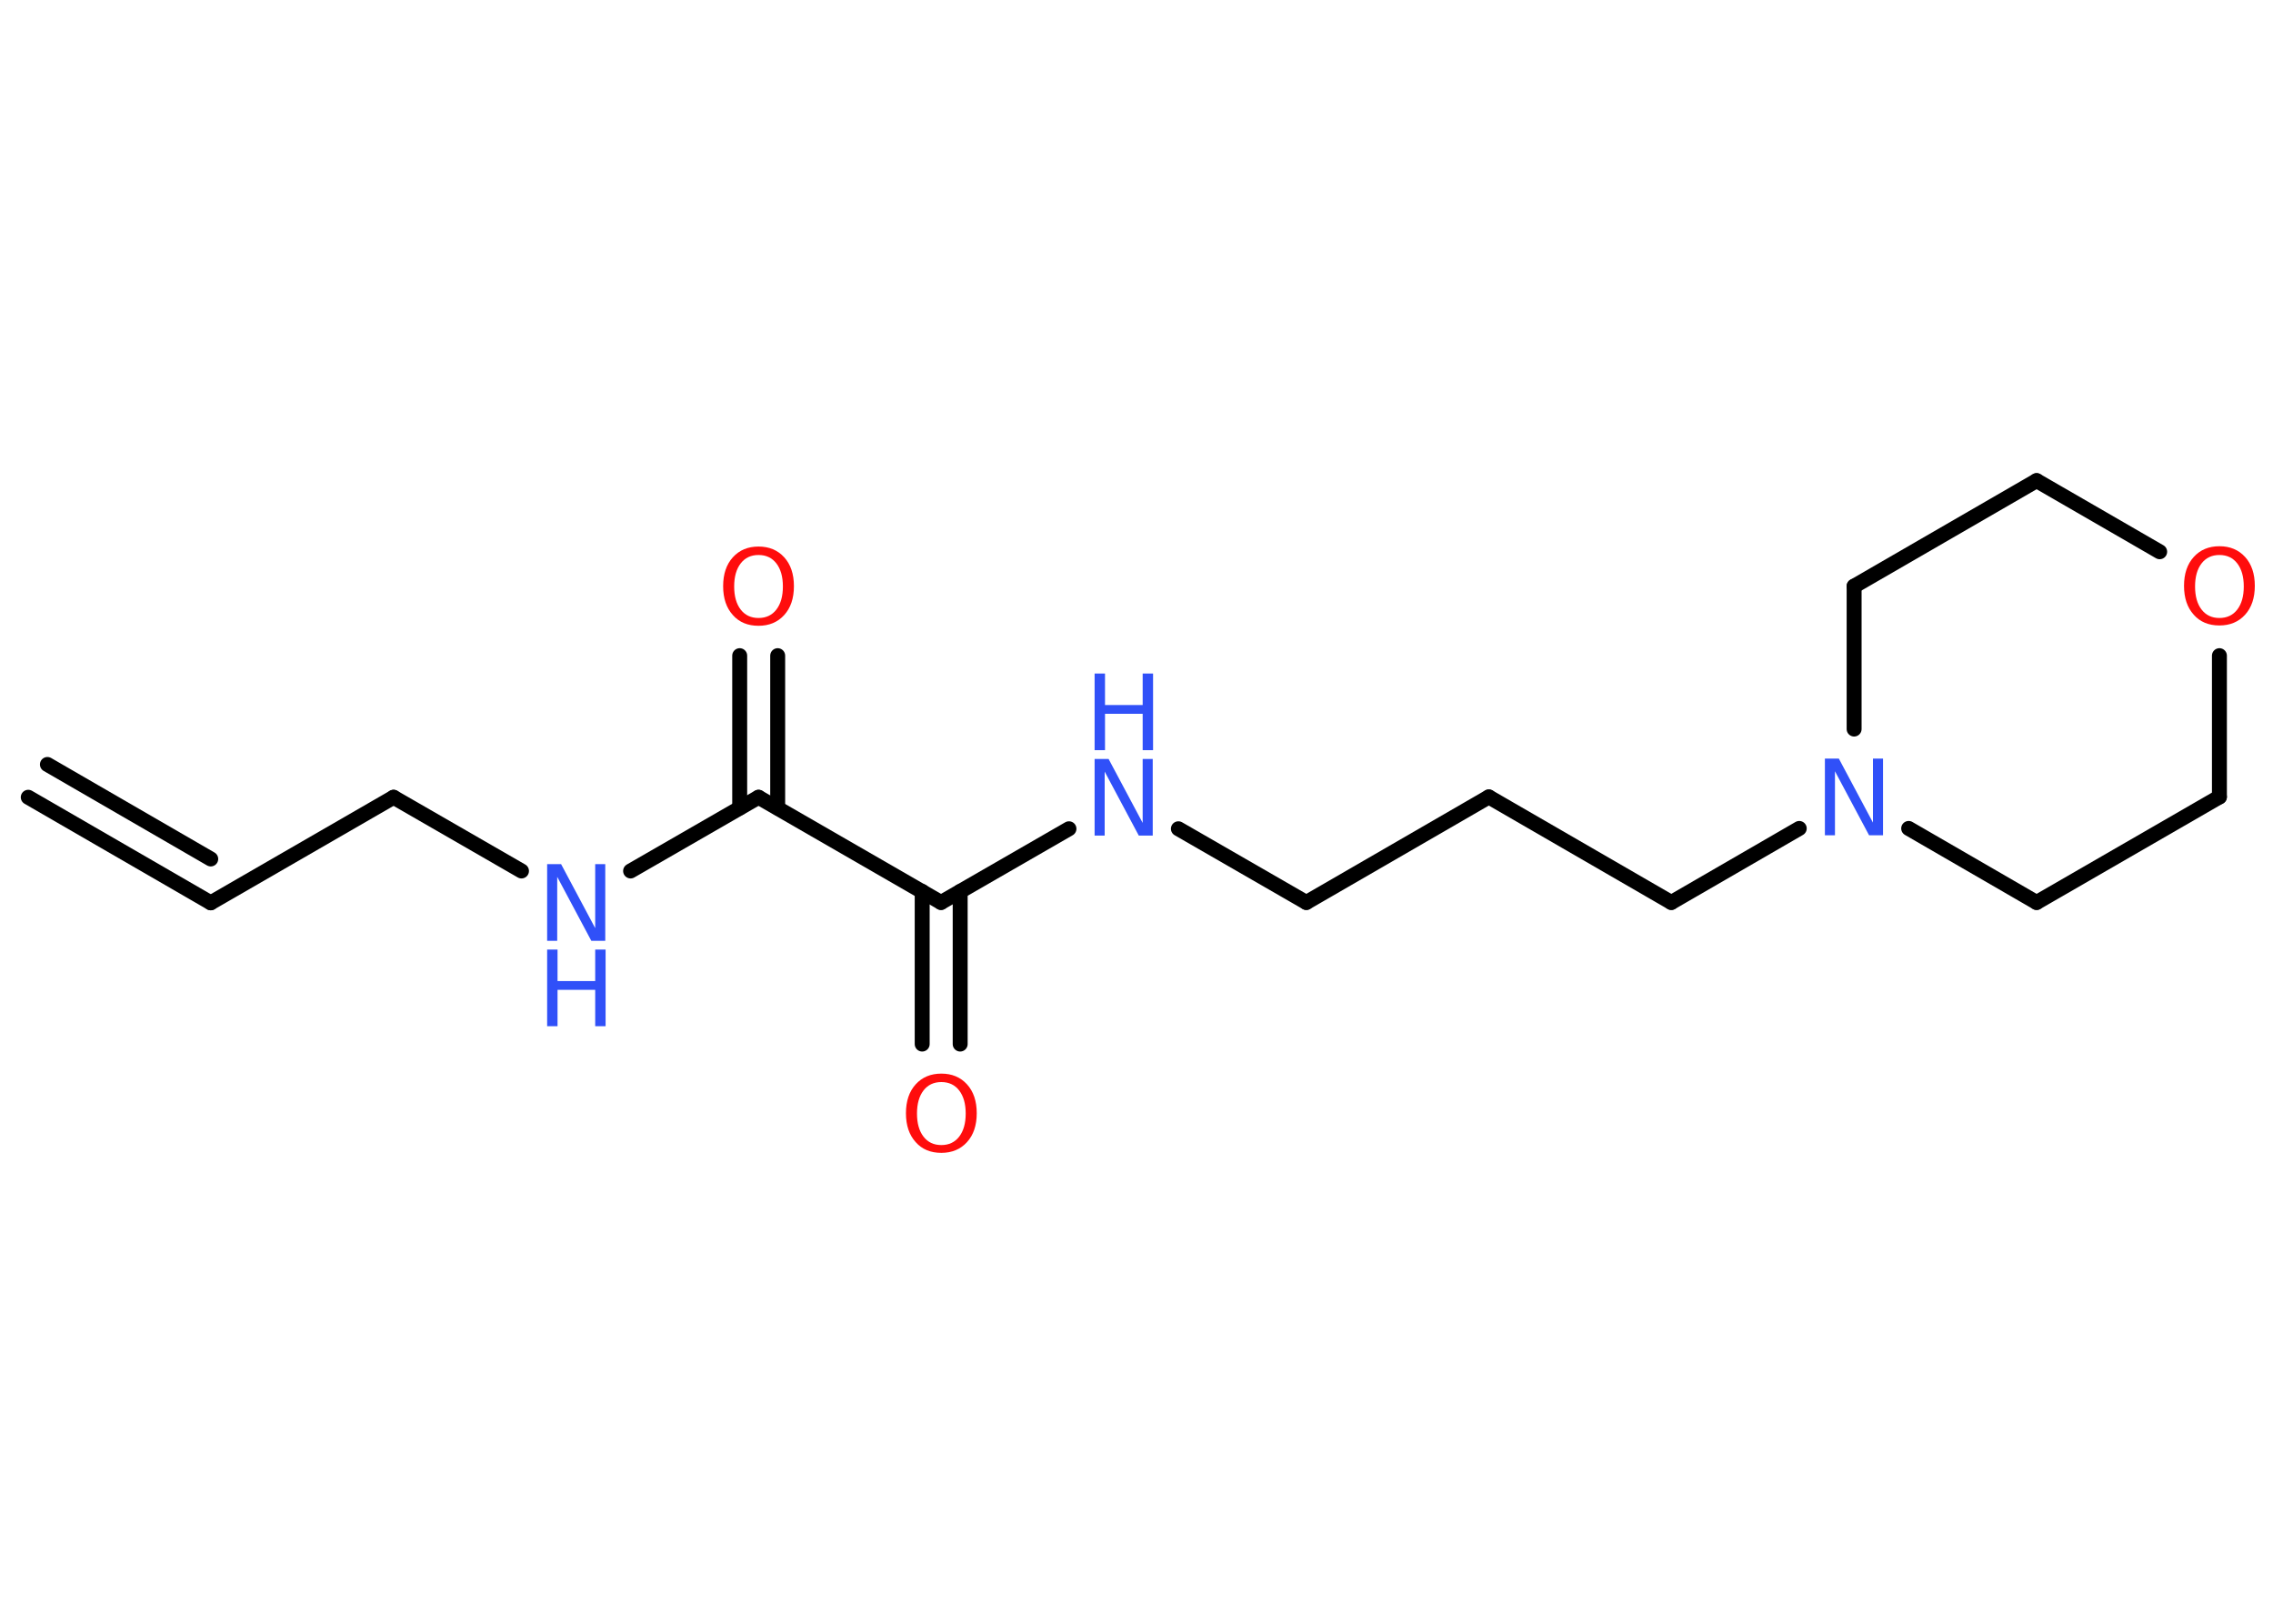 <?xml version='1.0' encoding='UTF-8'?>
<!DOCTYPE svg PUBLIC "-//W3C//DTD SVG 1.1//EN" "http://www.w3.org/Graphics/SVG/1.1/DTD/svg11.dtd">
<svg version='1.2' xmlns='http://www.w3.org/2000/svg' xmlns:xlink='http://www.w3.org/1999/xlink' width='70.0mm' height='50.0mm' viewBox='0 0 70.0 50.0'>
  <desc>Generated by the Chemistry Development Kit (http://github.com/cdk)</desc>
  <g stroke-linecap='round' stroke-linejoin='round' stroke='#000000' stroke-width='.46' fill='#3050F8'>
    <rect x='.0' y='.0' width='70.0' height='50.0' fill='#FFFFFF' stroke='none'/>
    <g id='mol1' class='mol'>
      <g id='mol1bnd1' class='bond'>
        <line x1='6.49' y1='27.8' x2='.87' y2='24.55'/>
        <line x1='6.49' y1='26.45' x2='1.46' y2='23.54'/>
      </g>
      <line id='mol1bnd2' class='bond' x1='6.49' y1='27.8' x2='12.12' y2='24.55'/>
      <line id='mol1bnd3' class='bond' x1='12.12' y1='24.55' x2='16.06' y2='26.82'/>
      <line id='mol1bnd4' class='bond' x1='19.42' y1='26.82' x2='23.36' y2='24.55'/>
      <g id='mol1bnd5' class='bond'>
        <line x1='22.78' y1='24.88' x2='22.78' y2='20.19'/>
        <line x1='23.95' y1='24.88' x2='23.95' y2='20.19'/>
      </g>
      <line id='mol1bnd6' class='bond' x1='23.36' y1='24.55' x2='28.98' y2='27.79'/>
      <g id='mol1bnd7' class='bond'>
        <line x1='29.57' y1='27.45' x2='29.57' y2='32.15'/>
        <line x1='28.4' y1='27.45' x2='28.4' y2='32.15'/>
      </g>
      <line id='mol1bnd8' class='bond' x1='28.98' y1='27.79' x2='32.92' y2='25.52'/>
      <line id='mol1bnd9' class='bond' x1='36.29' y1='25.52' x2='40.23' y2='27.79'/>
      <line id='mol1bnd10' class='bond' x1='40.23' y1='27.79' x2='45.85' y2='24.54'/>
      <line id='mol1bnd11' class='bond' x1='45.85' y1='24.54' x2='51.47' y2='27.79'/>
      <line id='mol1bnd12' class='bond' x1='51.47' y1='27.79' x2='55.41' y2='25.51'/>
      <line id='mol1bnd13' class='bond' x1='57.1' y1='22.45' x2='57.1' y2='18.05'/>
      <line id='mol1bnd14' class='bond' x1='57.1' y1='18.05' x2='62.72' y2='14.8'/>
      <line id='mol1bnd15' class='bond' x1='62.72' y1='14.8' x2='66.51' y2='16.99'/>
      <line id='mol1bnd16' class='bond' x1='68.35' y1='20.19' x2='68.35' y2='24.54'/>
      <line id='mol1bnd17' class='bond' x1='68.35' y1='24.54' x2='62.72' y2='27.79'/>
      <line id='mol1bnd18' class='bond' x1='58.78' y1='25.51' x2='62.72' y2='27.79'/>
      <g id='mol1atm4' class='atom'>
        <path d='M16.85 26.61h.43l1.05 1.97v-1.97h.31v2.36h-.43l-1.05 -1.97v1.97h-.31v-2.36z' stroke='none'/>
        <path d='M16.85 29.24h.32v.97h1.16v-.97h.32v2.36h-.32v-1.12h-1.16v1.12h-.32v-2.36z' stroke='none'/>
      </g>
      <path id='mol1atm6' class='atom' d='M23.36 17.09q-.35 .0 -.55 .26q-.2 .26 -.2 .71q.0 .45 .2 .71q.2 .26 .55 .26q.35 .0 .55 -.26q.2 -.26 .2 -.71q.0 -.45 -.2 -.71q-.2 -.26 -.55 -.26zM23.36 16.83q.49 .0 .79 .33q.3 .33 .3 .89q.0 .56 -.3 .89q-.3 .33 -.79 .33q-.5 .0 -.79 -.33q-.3 -.33 -.3 -.89q.0 -.56 .3 -.89q.3 -.33 .79 -.33z' stroke='none' fill='#FF0D0D'/>
      <path id='mol1atm8' class='atom' d='M28.99 33.32q-.35 .0 -.55 .26q-.2 .26 -.2 .71q.0 .45 .2 .71q.2 .26 .55 .26q.35 .0 .55 -.26q.2 -.26 .2 -.71q.0 -.45 -.2 -.71q-.2 -.26 -.55 -.26zM28.99 33.06q.49 .0 .79 .33q.3 .33 .3 .89q.0 .56 -.3 .89q-.3 .33 -.79 .33q-.5 .0 -.79 -.33q-.3 -.33 -.3 -.89q.0 -.56 .3 -.89q.3 -.33 .79 -.33z' stroke='none' fill='#FF0D0D'/>
      <g id='mol1atm9' class='atom'>
        <path d='M33.71 23.37h.43l1.05 1.97v-1.97h.31v2.36h-.43l-1.05 -1.97v1.97h-.31v-2.36z' stroke='none'/>
        <path d='M33.71 20.74h.32v.97h1.16v-.97h.32v2.36h-.32v-1.12h-1.16v1.12h-.32v-2.36z' stroke='none'/>
      </g>
      <path id='mol1atm13' class='atom' d='M56.2 23.36h.43l1.05 1.97v-1.97h.31v2.36h-.43l-1.05 -1.97v1.97h-.31v-2.36z' stroke='none'/>
      <path id='mol1atm16' class='atom' d='M68.35 17.09q-.35 .0 -.55 .26q-.2 .26 -.2 .71q.0 .45 .2 .71q.2 .26 .55 .26q.35 .0 .55 -.26q.2 -.26 .2 -.71q.0 -.45 -.2 -.71q-.2 -.26 -.55 -.26zM68.35 16.82q.49 .0 .79 .33q.3 .33 .3 .89q.0 .56 -.3 .89q-.3 .33 -.79 .33q-.5 .0 -.79 -.33q-.3 -.33 -.3 -.89q.0 -.56 .3 -.89q.3 -.33 .79 -.33z' stroke='none' fill='#FF0D0D'/>
    </g>
  </g>
</svg>
